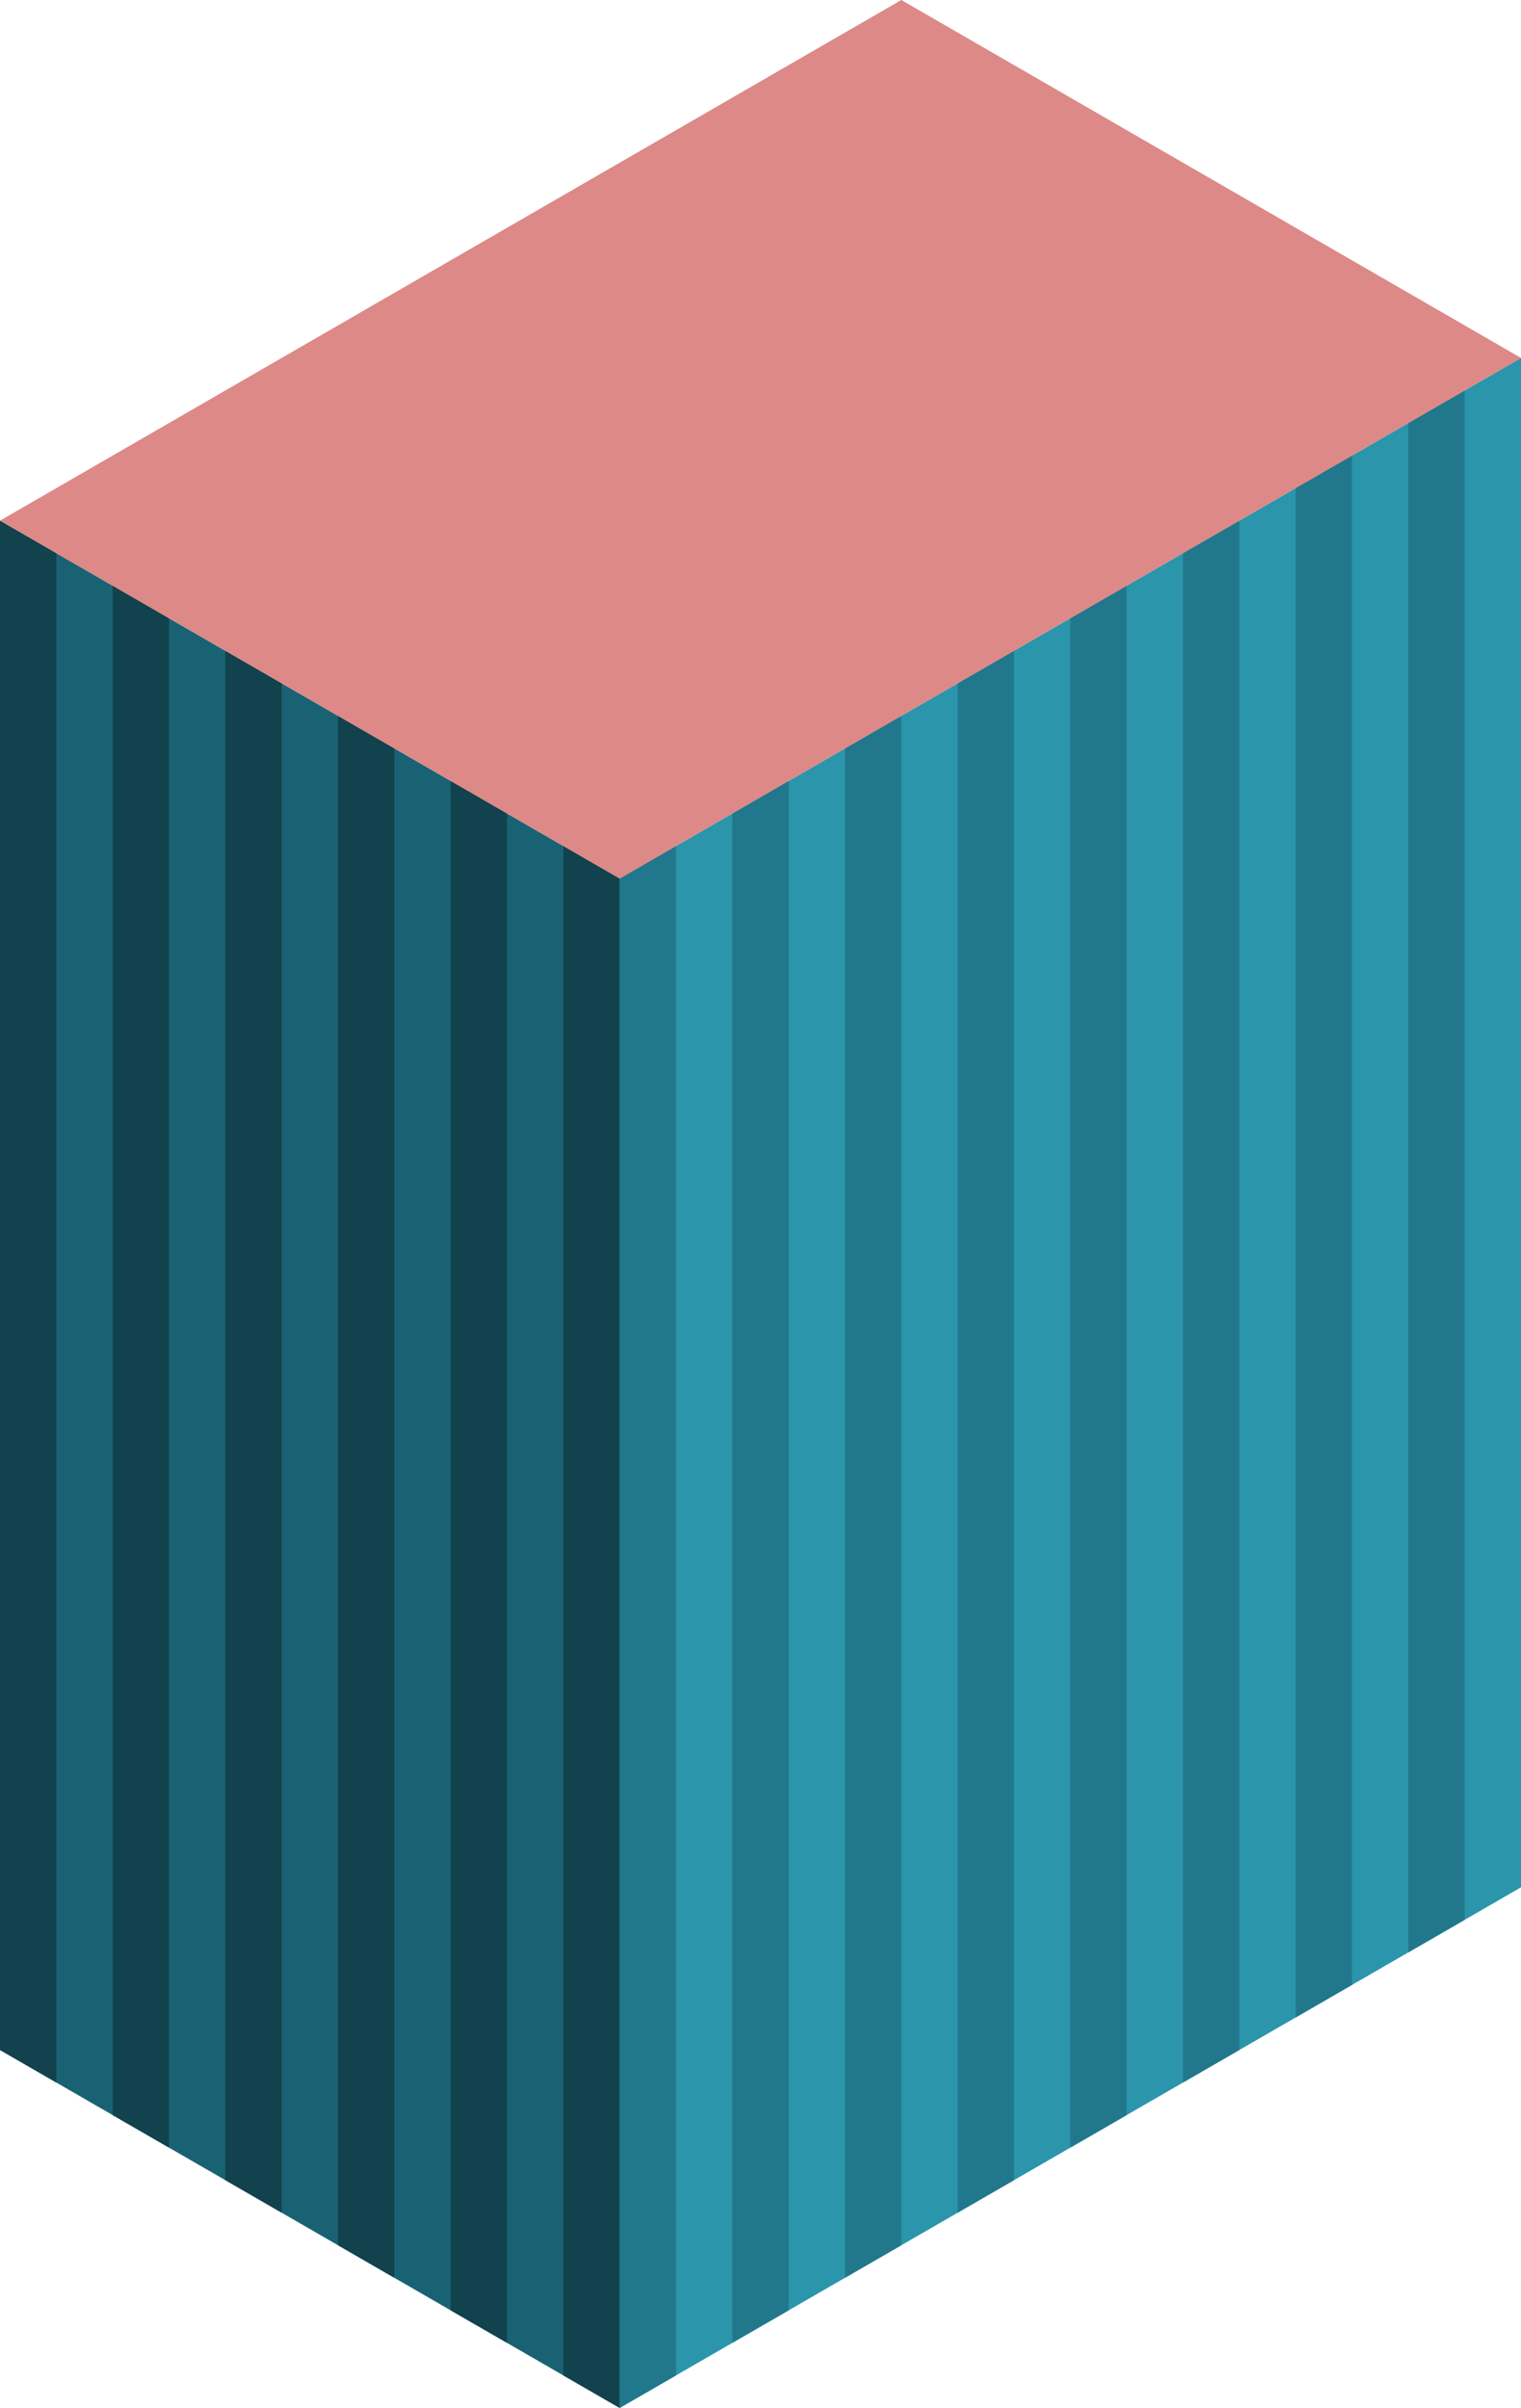 <svg id="Layer_1" data-name="Layer 1" xmlns="http://www.w3.org/2000/svg" viewBox="0 0 270 427.24">
  <defs>
    <style>
      .curtain-L-prim-light {
        fill: #196273;
      }

      .curtain-L-prim-dark {
        fill: #11424d;
      }

      .curtain-R-prim-light {
        fill: #2b95ac;
      }

      .curtain-R-prim-dark {
        fill: #21788c;
      }

      .top-prim {
        fill: #dd8987;
      }
    </style>
  </defs>
  <title>Artboard 23</title>
  <path id="Path" class="curtain-L-prim-light" d="M0,92.38V363.73l110,63.51V155.88Z"/>
  <path id="Path-2" data-name="Path" class="curtain-L-prim-dark" d="M10,98.15,0,92.38V363.73l10,5.77Z"/>
  <path id="Path-3" data-name="Path" class="curtain-R-prim-light" d="M110,427.24l160-92.38V63.51L110,155.88Z"/>
  <path id="Path-4" data-name="Path" class="curtain-R-prim-dark" d="M110,155.88l10-5.77V421.47l-10,5.77Z"/>
  <path id="Path-5" data-name="Path" class="curtain-R-prim-dark" d="M150,132.79l10-5.77V398.37l-10,5.78Z"/>
  <path id="Path-6" data-name="Path" class="curtain-R-prim-dark" d="M190,109.7l10-5.78V375.28l-10,5.77Z"/>
  <path id="Path-7" data-name="Path" class="curtain-L-prim-dark" d="M90,144.34l-10-5.78V409.92l10,5.77Z"/>
  <path id="Path-8" data-name="Path" class="curtain-R-prim-dark" d="M230,86.6l10-5.77V352.18l-10,5.78Z"/>
  <path id="Path-9" data-name="Path" class="curtain-L-prim-dark" d="M50,121.24l-10-5.77V386.82l10,5.78Z"/>
  <path id="Path-10" data-name="Path" class="curtain-R-prim-dark" d="M130,144.34l10-5.78V409.92l-10,5.77Z"/>
  <path id="Path-11" data-name="Path" class="curtain-R-prim-dark" d="M170,121.24l10-5.77V386.82l-10,5.78Z"/>
  <path id="Path-12" data-name="Path" class="curtain-L-prim-dark" d="M110,155.88l-10-5.77V421.47l10,5.77Z"/>
  <path id="Path-13" data-name="Path" class="curtain-R-prim-dark" d="M210,98.15l10-5.77V363.73l-10,5.77Z"/>
  <path id="Path-14" data-name="Path" class="curtain-L-prim-dark" d="M70,132.79l-10-5.77V398.37l10,5.78Z"/>
  <path id="Path-15" data-name="Path" class="curtain-R-prim-dark" d="M250,75.06l10-5.78V340.64l-10,5.77Z"/>
  <path id="Path-16" data-name="Path" class="curtain-L-prim-dark" d="M30,109.7l-10-5.78V375.28l10,5.77Z"/>
  <path id="anchor_0_155.88_270" class="top-prim" d="M0,92.38,160,0,270,63.51,110,155.88Z"/>
</svg>
